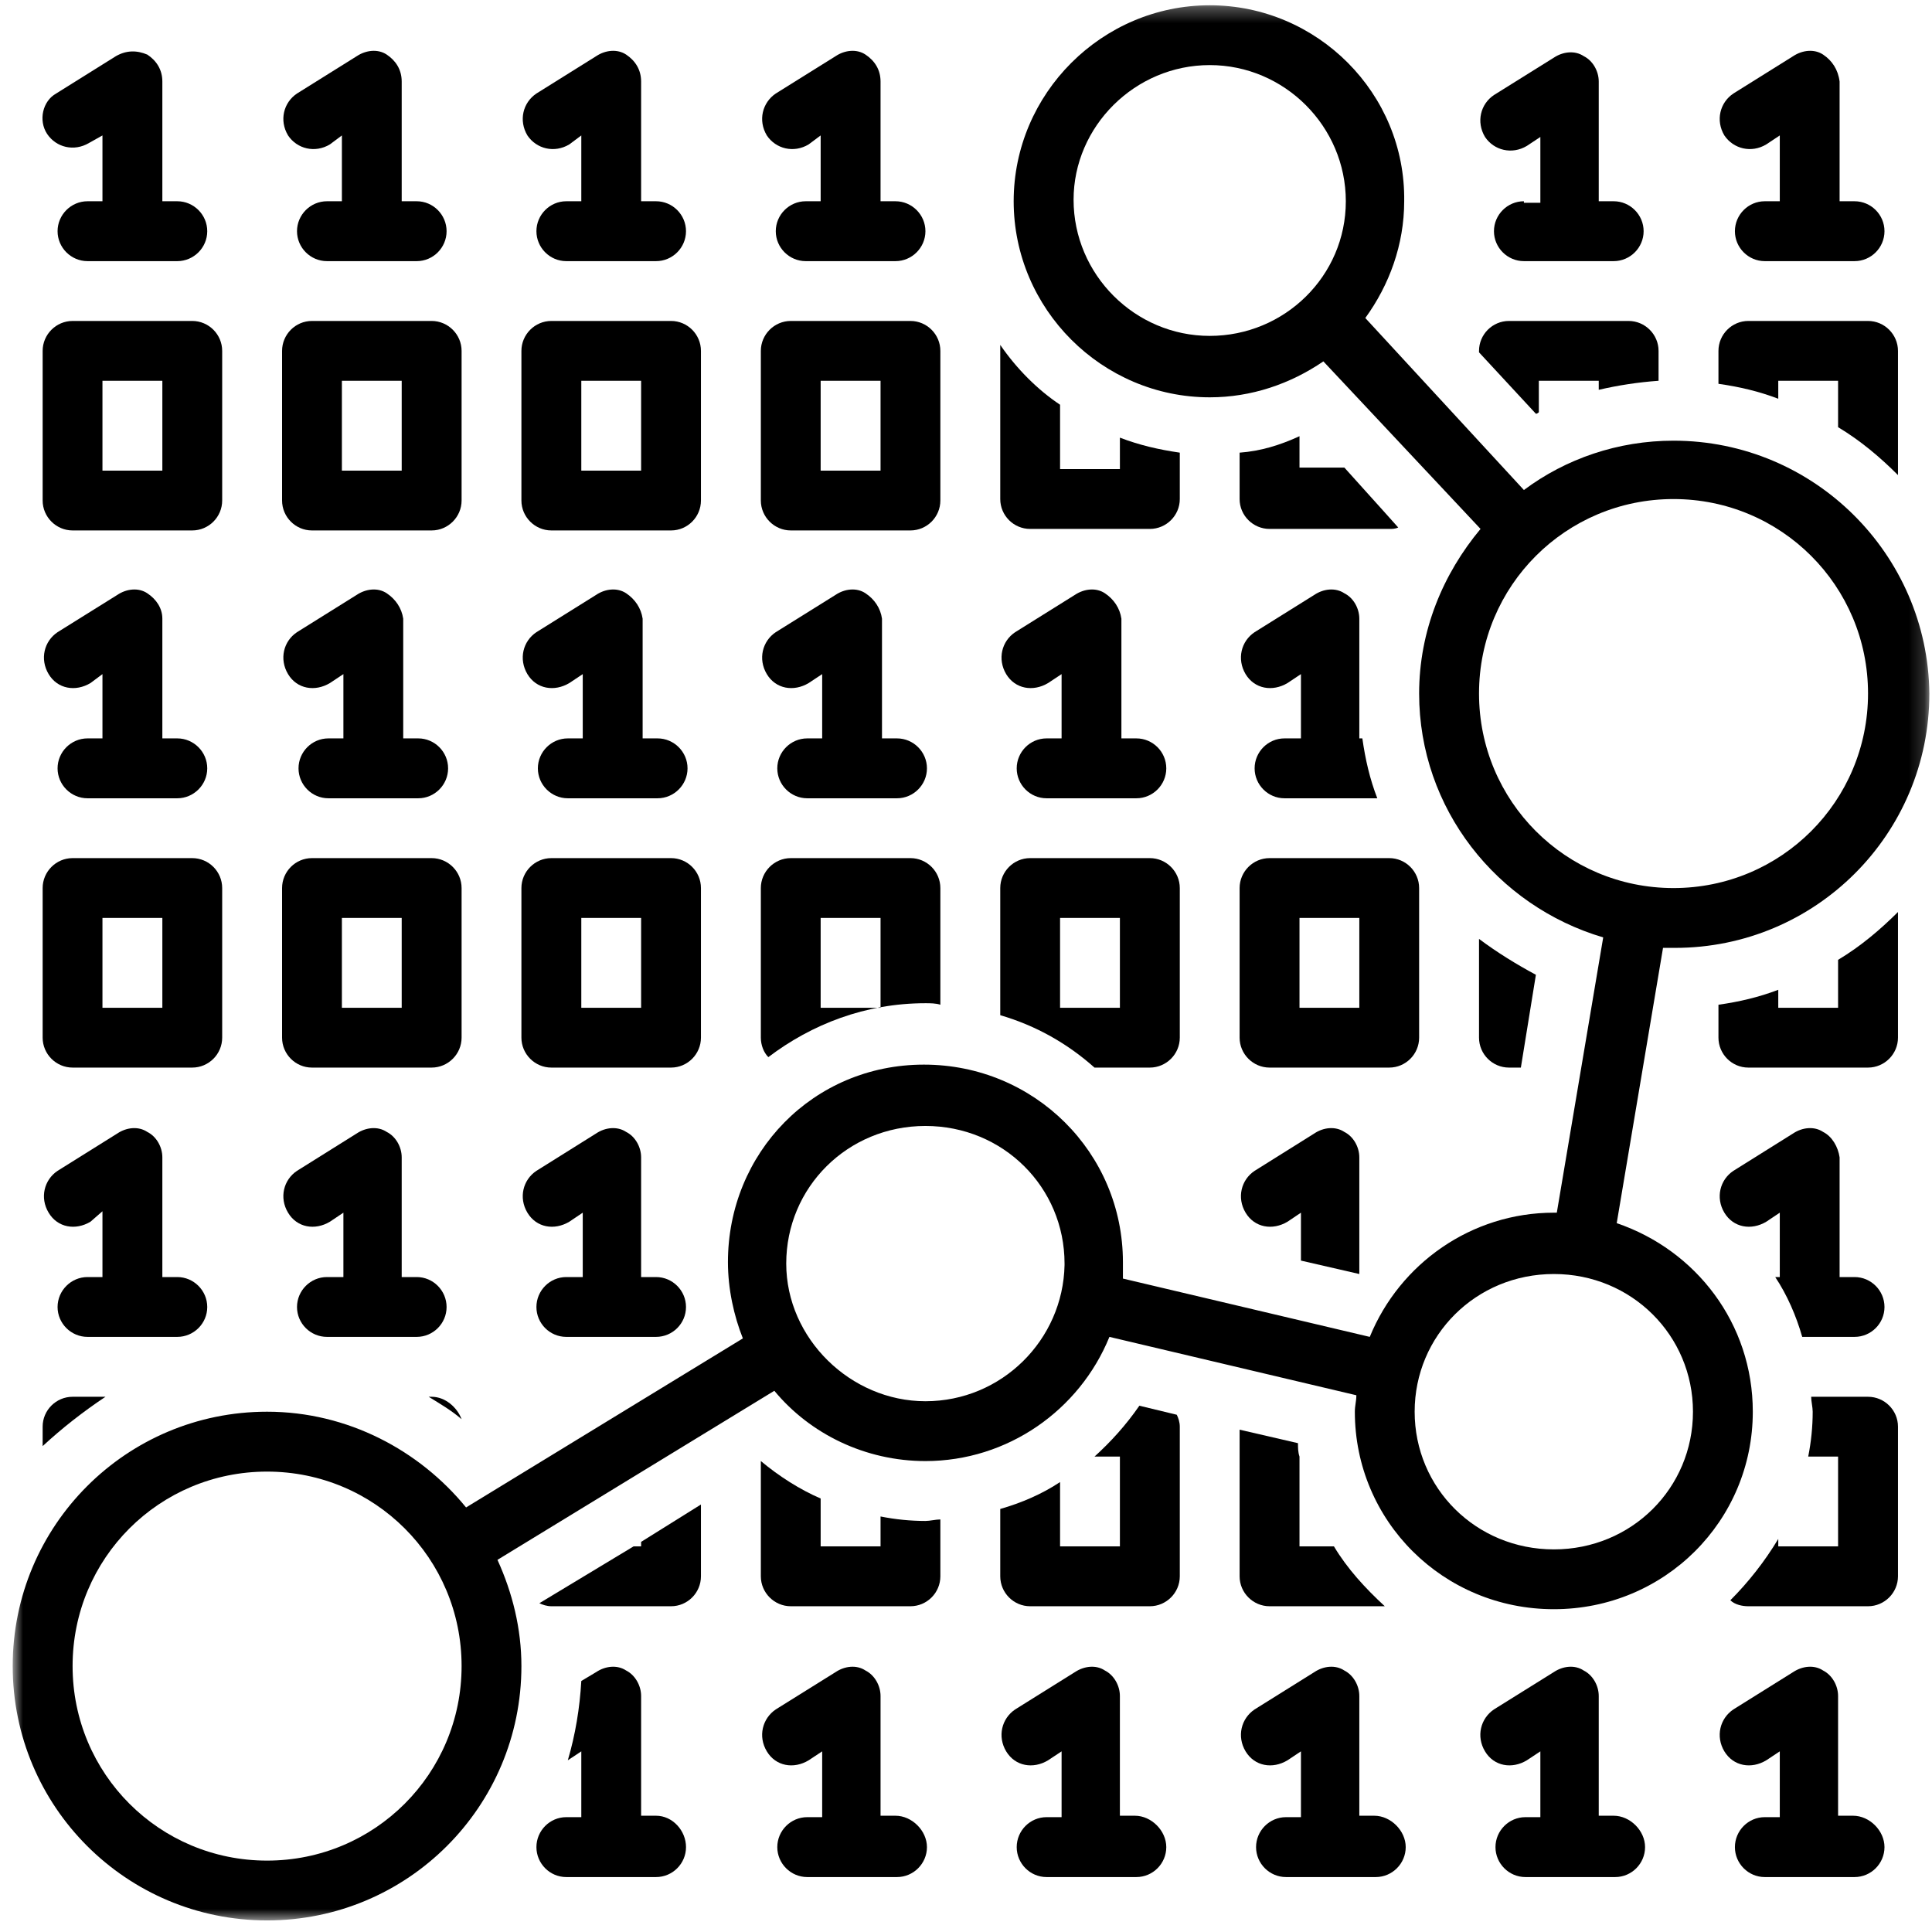 <svg width="126" height="126" viewBox="0 0 126 126" fill="none" xmlns="http://www.w3.org/2000/svg">
<path d="M9.609 3.562C8.927 3.271 8.245 3.271 7.562 3.661L3.661 6.099C2.781 6.589 2.49 7.854 3.073 8.734C3.661 9.615 4.828 9.906 5.807 9.323L6.682 8.833V13.125H5.708C4.635 13.125 3.755 14.005 3.755 15.078C3.755 16.151 4.635 17.031 5.708 17.031H11.562C12.635 17.031 13.516 16.151 13.516 15.078C13.516 14.005 12.635 13.125 11.562 13.125H10.588V5.318C10.588 4.536 10.198 3.953 9.609 3.562Z" fill="black"/>
<path d="M14.49 22.885C14.49 21.812 13.615 20.932 12.537 20.932H4.734C3.661 20.932 2.781 21.812 2.781 22.885V32.641C2.781 33.714 3.661 34.594 4.734 34.594H12.537C13.615 34.594 14.49 33.714 14.49 32.641V22.885ZM10.588 30.693H6.682V24.833H10.588V30.693Z" fill="black"/>
<path d="M9.609 38.693C9.026 38.302 8.245 38.401 7.661 38.792L3.755 41.229C2.88 41.812 2.583 42.984 3.172 43.964C3.755 44.938 4.927 45.13 5.901 44.547L6.682 43.964V48.156H5.708C4.635 48.156 3.755 49.036 3.755 50.109C3.755 51.182 4.635 52.062 5.708 52.062H11.562C12.635 52.062 13.516 51.182 13.516 50.109C13.516 49.036 12.635 48.156 11.562 48.156H10.588V40.349C10.588 39.667 10.198 39.083 9.609 38.693Z" fill="black"/>
<path d="M14.49 67.672V57.917C14.49 56.844 13.615 55.964 12.537 55.964H4.734C3.661 55.964 2.781 56.844 2.781 57.917V67.672C2.781 68.745 3.661 69.625 4.734 69.625H12.537C13.615 69.625 14.49 68.745 14.49 67.672ZM10.588 65.724H6.682V59.864H10.588V65.724Z" fill="black"/>
<path d="M25.224 3.562C24.641 3.172 23.859 3.271 23.271 3.661L19.37 6.099C18.49 6.687 18.198 7.854 18.786 8.833C19.37 9.708 20.542 10.005 21.516 9.417L22.297 8.833V13.125H21.323C20.25 13.125 19.37 14.005 19.37 15.078C19.37 16.151 20.25 17.031 21.323 17.031H27.177C28.25 17.031 29.125 16.151 29.125 15.078C29.125 14.005 28.25 13.125 27.177 13.125H26.198V5.318C26.198 4.536 25.807 3.953 25.224 3.562Z" fill="black"/>
<path d="M30.104 22.885C30.104 21.812 29.224 20.932 28.151 20.932H20.344C19.271 20.932 18.396 21.812 18.396 22.885V32.641C18.396 33.714 19.271 34.594 20.344 34.594H28.151C29.224 34.594 30.104 33.714 30.104 32.641V22.885ZM26.198 30.693H22.297V24.833H26.198V30.693Z" fill="black"/>
<path d="M25.224 38.693C24.641 38.302 23.859 38.401 23.271 38.792L19.37 41.229C18.49 41.812 18.198 42.984 18.786 43.964C19.37 44.938 20.542 45.13 21.516 44.547L22.396 43.964V48.156H21.417C20.344 48.156 19.469 49.036 19.469 50.109C19.469 51.182 20.344 52.062 21.417 52.062H27.276C28.349 52.062 29.224 51.182 29.224 50.109C29.224 49.036 28.349 48.156 27.276 48.156H26.297V40.349C26.198 39.667 25.807 39.083 25.224 38.693Z" fill="black"/>
<path d="M30.104 57.917C30.104 56.844 29.224 55.964 28.151 55.964H20.344C19.271 55.964 18.396 56.844 18.396 57.917V67.672C18.396 68.745 19.271 69.625 20.344 69.625H28.151C29.224 69.625 30.104 68.745 30.104 67.672V57.917ZM26.198 65.724H22.297V59.864H26.198V65.724Z" fill="black"/>
<path d="M40.839 3.562C40.25 3.172 39.469 3.271 38.885 3.661L34.984 6.099C34.104 6.687 33.812 7.854 34.396 8.833C34.984 9.708 36.151 10.005 37.13 9.417L37.911 8.833V13.125H36.932C35.859 13.125 34.984 14.005 34.984 15.078C34.984 16.151 35.859 17.031 36.932 17.031H42.786C43.864 17.031 44.739 16.151 44.739 15.078C44.739 14.005 43.864 13.125 42.786 13.125H41.812V5.318C41.812 4.536 41.422 3.953 40.839 3.562Z" fill="black"/>
<path d="M45.714 22.885C45.714 21.812 44.839 20.932 43.766 20.932H35.958C34.885 20.932 34.005 21.812 34.005 22.885V32.641C34.005 33.714 34.885 34.594 35.958 34.594H43.766C44.839 34.594 45.714 33.714 45.714 32.641V22.885ZM41.812 30.693H37.911V24.833H41.812V30.693Z" fill="black"/>
<path d="M40.839 38.693C40.25 38.302 39.469 38.401 38.885 38.792L34.984 41.229C34.104 41.812 33.812 42.984 34.396 43.964C34.984 44.938 36.151 45.13 37.13 44.547L38.005 43.964V48.156H37.031C35.958 48.156 35.078 49.036 35.078 50.109C35.078 51.182 35.958 52.062 37.031 52.062H42.885C43.958 52.062 44.839 51.182 44.839 50.109C44.839 49.036 43.958 48.156 42.885 48.156H41.911V40.349C41.812 39.667 41.422 39.083 40.839 38.693Z" fill="black"/>
<path d="M45.714 67.672V57.917C45.714 56.844 44.839 55.964 43.766 55.964H35.958C34.885 55.964 34.005 56.844 34.005 57.917V67.672C34.005 68.745 34.885 69.625 35.958 69.625H43.766C44.839 69.625 45.714 68.745 45.714 67.672ZM41.812 65.724H37.911V59.864H41.812V65.724Z" fill="black"/>
<path d="M56.448 3.562C55.864 3.172 55.083 3.271 54.5 3.661L50.594 6.099C49.719 6.687 49.422 7.854 50.01 8.833C50.594 9.708 51.766 10.005 52.739 9.417L53.521 8.833V13.125H52.547C51.474 13.125 50.594 14.005 50.594 15.078C50.594 16.151 51.474 17.031 52.547 17.031H58.401C59.474 17.031 60.354 16.151 60.354 15.078C60.354 14.005 59.474 13.125 58.401 13.125H57.427V5.318C57.427 4.536 57.036 3.953 56.448 3.562Z" fill="black"/>
<path d="M61.328 22.885C61.328 21.812 60.453 20.932 59.375 20.932H51.573C50.5 20.932 49.62 21.812 49.62 22.885V32.641C49.62 33.714 50.5 34.594 51.573 34.594H59.375C60.453 34.594 61.328 33.714 61.328 32.641V22.885ZM57.427 30.693H53.521V24.833H57.427V30.693Z" fill="black"/>
<path d="M56.448 38.693C55.864 38.302 55.083 38.401 54.5 38.792L50.594 41.229C49.719 41.812 49.422 42.984 50.01 43.964C50.594 44.938 51.766 45.13 52.739 44.547L53.62 43.964V48.156H52.646C51.573 48.156 50.693 49.036 50.693 50.109C50.693 51.182 51.573 52.062 52.646 52.062H58.5C59.573 52.062 60.453 51.182 60.453 50.109C60.453 49.036 59.573 48.156 58.5 48.156H57.521V40.349C57.427 39.667 57.036 39.083 56.448 38.693Z" fill="black"/>
<path d="M72.062 38.693C71.479 38.302 70.698 38.401 70.109 38.792L66.208 41.229C65.328 41.812 65.036 42.984 65.62 43.964C66.208 44.938 67.38 45.13 68.354 44.547L69.234 43.964V48.156H68.255C67.182 48.156 66.307 49.036 66.307 50.109C66.307 51.182 67.182 52.062 68.255 52.062H74.109C75.188 52.062 76.062 51.182 76.062 50.109C76.062 49.036 75.188 48.156 74.109 48.156H73.135V40.349C73.036 39.667 72.646 39.083 72.062 38.693Z" fill="black"/>
<path d="M80.844 67.672C80.844 68.745 81.724 69.625 82.797 69.625H90.604C91.677 69.625 92.552 68.745 92.552 67.672V57.917C92.552 56.844 91.677 55.964 90.604 55.964H82.797C81.724 55.964 80.844 56.844 80.844 57.917V67.672ZM84.75 59.864H88.651V65.724H84.75V59.864Z" fill="black"/>
<path d="M99.385 13.125C98.312 13.125 97.432 14.005 97.432 15.078C97.432 16.151 98.312 17.031 99.385 17.031H105.24C106.313 17.031 107.193 16.151 107.193 15.078C107.193 14.005 106.313 13.125 105.24 13.125H104.266V5.318C104.266 4.635 103.875 3.953 103.287 3.661C102.703 3.271 101.922 3.37 101.339 3.76L97.432 6.198C96.557 6.781 96.26 7.953 96.849 8.932C97.432 9.807 98.604 10.099 99.578 9.516L100.458 8.932V13.224H99.385V13.125Z" fill="black"/>
<path d="M118.901 3.562C118.318 3.172 117.536 3.271 116.948 3.661L113.047 6.099C112.167 6.687 111.875 7.854 112.458 8.833C113.047 9.708 114.219 10.005 115.193 9.417L116.073 8.833V13.125H115.094C114.021 13.125 113.146 14.005 113.146 15.078C113.146 16.151 114.021 17.031 115.094 17.031H120.948C122.026 17.031 122.901 16.151 122.901 15.078C122.901 14.005 122.026 13.125 120.948 13.125H119.974V5.318C119.875 4.536 119.484 3.953 118.901 3.562Z" fill="black"/>
<path d="M13.516 85.24C13.516 84.167 12.635 83.286 11.562 83.286H10.588V75.479C10.588 74.797 10.198 74.115 9.609 73.823C9.026 73.432 8.245 73.526 7.661 73.917L3.755 76.359C2.88 76.943 2.583 78.115 3.172 79.088C3.755 80.068 4.927 80.26 5.901 79.677L6.682 78.995V83.286H5.708C4.635 83.286 3.755 84.167 3.755 85.24C3.755 86.312 4.635 87.188 5.708 87.188H11.562C12.635 87.188 13.516 86.312 13.516 85.24Z" fill="black"/>
<path d="M21.323 83.286C20.25 83.286 19.37 84.167 19.37 85.24C19.37 86.312 20.25 87.188 21.323 87.188H27.177C28.25 87.188 29.125 86.312 29.125 85.24C29.125 84.167 28.25 83.286 27.177 83.286H26.198V75.479C26.198 74.797 25.807 74.115 25.224 73.823C24.641 73.432 23.859 73.526 23.271 73.917L19.37 76.359C18.49 76.943 18.198 78.115 18.786 79.088C19.37 80.068 20.542 80.26 21.516 79.677L22.396 79.088V83.286H21.323Z" fill="black"/>
<path d="M36.932 83.286C35.859 83.286 34.984 84.167 34.984 85.24C34.984 86.312 35.859 87.188 36.932 87.188H42.786C43.864 87.188 44.739 86.312 44.739 85.24C44.739 84.167 43.864 83.286 42.786 83.286H41.812V75.479C41.812 74.797 41.422 74.115 40.839 73.823C40.25 73.432 39.469 73.526 38.885 73.917L34.984 76.359C34.104 76.943 33.812 78.115 34.396 79.088C34.984 80.068 36.151 80.26 37.13 79.677L38.005 79.088V83.286H36.932Z" fill="black"/>
<path d="M41.812 100.849H41.323L35.177 104.557C35.375 104.656 35.667 104.755 35.958 104.755H43.766C44.839 104.755 45.714 103.875 45.714 102.802V98.12L41.812 100.557V100.849Z" fill="black"/>
<path d="M49.62 67.672C49.62 68.161 49.812 68.651 50.109 68.943C52.938 66.797 56.448 65.427 60.354 65.427C60.646 65.427 61.036 65.427 61.328 65.526V57.917C61.328 56.844 60.453 55.964 59.375 55.964H51.573C50.5 55.964 49.62 56.844 49.62 57.917V67.672ZM53.521 59.864H57.427V65.724H53.521V59.864Z" fill="black"/>
<path d="M65.234 66.208C67.573 66.891 69.625 68.062 71.38 69.625H74.99C76.062 69.625 76.943 68.745 76.943 67.672V57.917C76.943 56.844 76.062 55.964 74.99 55.964H67.182C66.109 55.964 65.234 56.844 65.234 57.917V66.208ZM69.135 59.864H73.037V65.724H69.135V59.864Z" fill="black"/>
<path d="M57.427 98.901V100.849H53.521V97.729C52.156 97.141 50.792 96.266 49.62 95.286V102.802C49.62 103.875 50.5 104.755 51.573 104.755H59.375C60.453 104.755 61.328 103.875 61.328 102.802V99.094C61.036 99.094 60.646 99.193 60.354 99.193C59.375 99.193 58.401 99.094 57.427 98.901Z" fill="black"/>
<path d="M121.828 91.094H118.12C118.12 91.385 118.219 91.776 118.219 92.068C118.219 93.042 118.12 94.021 117.927 94.995H119.875V100.849H115.974V100.365C115.094 101.828 114.021 103.193 112.849 104.365C113.146 104.656 113.63 104.755 114.021 104.755H121.828C122.901 104.755 123.781 103.875 123.781 102.802V93.042C123.781 91.969 122.901 91.094 121.828 91.094Z" fill="black"/>
<path d="M58.401 118.417H57.427V110.609C57.427 109.927 57.036 109.245 56.448 108.948C55.864 108.557 55.083 108.656 54.5 109.047L50.594 111.484C49.719 112.073 49.422 113.245 50.01 114.219C50.594 115.193 51.766 115.391 52.739 114.802L53.62 114.219V118.51H52.646C51.573 118.51 50.693 119.391 50.693 120.464C50.693 121.536 51.573 122.417 52.646 122.417H58.5C59.573 122.417 60.453 121.536 60.453 120.464C60.453 119.391 59.474 118.417 58.401 118.417Z" fill="black"/>
<path d="M74.016 118.417H73.036V110.609C73.036 109.927 72.646 109.245 72.062 108.948C71.479 108.557 70.698 108.656 70.109 109.047L66.208 111.484C65.328 112.073 65.036 113.245 65.62 114.219C66.208 115.193 67.38 115.391 68.354 114.802L69.234 114.219V118.51H68.255C67.182 118.51 66.307 119.391 66.307 120.464C66.307 121.536 67.182 122.417 68.255 122.417H74.109C75.188 122.417 76.062 121.536 76.062 120.464C76.062 119.391 75.088 118.417 74.016 118.417Z" fill="black"/>
<path d="M89.625 118.417H88.651V110.609C88.651 109.927 88.26 109.245 87.677 108.948C87.089 108.557 86.307 108.656 85.724 109.047L81.823 111.484C80.943 112.073 80.651 113.245 81.234 114.219C81.823 115.193 82.99 115.391 83.969 114.802L84.844 114.219V118.51H83.87C82.797 118.51 81.917 119.391 81.917 120.464C81.917 121.536 82.797 122.417 83.87 122.417H89.724C90.797 122.417 91.677 121.536 91.677 120.464C91.677 119.391 90.698 118.417 89.625 118.417Z" fill="black"/>
<path d="M105.24 118.417H104.266V110.609C104.266 109.927 103.875 109.245 103.287 108.948C102.703 108.557 101.922 108.656 101.339 109.047L97.432 111.484C96.557 112.073 96.26 113.245 96.849 114.219C97.432 115.193 98.604 115.391 99.578 114.802L100.458 114.219V118.51H99.484C98.412 118.51 97.531 119.391 97.531 120.464C97.531 121.536 98.412 122.417 99.484 122.417H105.339C106.412 122.417 107.287 121.536 107.287 120.464C107.287 119.391 106.313 118.417 105.24 118.417Z" fill="black"/>
<path d="M120.854 118.417H119.875V110.609C119.875 109.927 119.484 109.245 118.901 108.948C118.318 108.557 117.536 108.656 116.948 109.047L113.047 111.484C112.167 112.073 111.875 113.245 112.458 114.219C113.047 115.193 114.219 115.391 115.193 114.802L116.073 114.219V118.51H115.094C114.021 118.51 113.146 119.391 113.146 120.464C113.146 121.536 114.021 122.417 115.094 122.417H120.948C122.026 122.417 122.901 121.536 122.901 120.464C122.901 119.391 121.927 118.417 120.854 118.417Z" fill="black"/>
<path d="M2.781 93.042V94.312C4.047 93.141 5.417 92.068 6.88 91.094H4.734C3.661 91.094 2.781 91.969 2.781 93.042Z" fill="black"/>
<path d="M28.151 91.094H27.958C28.739 91.578 29.422 91.969 30.104 92.557C29.812 91.776 29.031 91.094 28.151 91.094Z" fill="black"/>
<path d="M42.786 118.417H41.812V110.609C41.812 109.927 41.422 109.245 40.839 108.948C40.25 108.557 39.469 108.656 38.885 109.047L37.911 109.63C37.812 111.391 37.521 113.146 37.031 114.802L37.911 114.219V118.51H36.932C35.859 118.51 34.984 119.391 34.984 120.464C34.984 121.536 35.859 122.417 36.932 122.417H42.786C43.865 122.417 44.74 121.536 44.74 120.464C44.74 119.391 43.865 118.417 42.786 118.417Z" fill="black"/>
<path d="M88.651 83.088V75.479C88.651 74.797 88.26 74.115 87.677 73.823C87.089 73.432 86.307 73.526 85.724 73.917L81.823 76.359C80.943 76.943 80.651 78.115 81.234 79.088C81.823 80.068 82.99 80.26 83.969 79.677L84.844 79.088V82.213L88.651 83.088Z" fill="black"/>
<path d="M84.75 94.995C84.651 94.703 84.651 94.411 84.651 94.12L80.844 93.24V102.802C80.844 103.875 81.724 104.755 82.797 104.755H90.312C89.042 103.583 87.87 102.312 86.995 100.849H84.75V94.995Z" fill="black"/>
<path d="M74.307 91.677C73.427 92.948 72.453 94.021 71.38 94.995H73.037V100.849H69.135V96.656C67.963 97.438 66.599 98.021 65.234 98.411V102.802C65.234 103.875 66.109 104.755 67.182 104.755H74.99C76.062 104.755 76.943 103.875 76.943 102.802V93.042C76.943 92.75 76.844 92.458 76.745 92.266L74.307 91.677Z" fill="black"/>
<path d="M108.167 24.833V22.885C108.167 21.812 107.286 20.932 106.213 20.932H98.411C97.333 20.932 96.458 21.812 96.458 22.885V22.979L100.167 26.984C100.266 26.984 100.359 26.885 100.359 26.885V24.833H104.266V25.422C105.531 25.13 106.802 24.932 108.167 24.833Z" fill="black"/>
<path d="M123.781 30.984V22.885C123.781 21.812 122.901 20.932 121.828 20.932H114.021C112.948 20.932 112.073 21.812 112.073 22.885V25.031C113.437 25.224 114.703 25.521 115.974 26.005V24.833H119.875V27.859C121.339 28.739 122.609 29.812 123.781 30.984Z" fill="black"/>
<path d="M99.187 69.625L100.167 63.573C98.896 62.891 97.63 62.109 96.458 61.234V67.672C96.458 68.745 97.333 69.625 98.411 69.625H99.187Z" fill="black"/>
<path d="M119.875 65.724H115.974V64.552C114.703 65.036 113.437 65.333 112.073 65.526V67.672C112.073 68.745 112.948 69.625 114.021 69.625H121.828C122.901 69.625 123.781 68.745 123.781 67.672V59.479C122.609 60.646 121.339 61.719 119.875 62.599V65.724Z" fill="black"/>
<path d="M83.771 48.156C82.698 48.156 81.823 49.036 81.823 50.109C81.823 51.182 82.698 52.062 83.771 52.062H89.625C89.724 52.062 89.724 52.062 89.823 52.062C89.333 50.792 89.042 49.521 88.849 48.156H88.651V40.349C88.651 39.667 88.26 38.984 87.677 38.693C87.089 38.302 86.307 38.401 85.724 38.792L81.823 41.229C80.943 41.812 80.651 42.984 81.234 43.964C81.823 44.938 82.99 45.13 83.969 44.547L84.844 43.964V48.156H83.771Z" fill="black"/>
<path d="M65.234 22.495C65.234 22.594 65.234 22.688 65.234 22.786V32.547C65.234 33.62 66.109 34.495 67.182 34.495H74.99C76.062 34.495 76.943 33.62 76.943 32.547V29.521C75.578 29.323 74.307 29.031 73.037 28.542V30.594H69.135V26.396C67.672 25.422 66.307 24.057 65.234 22.495Z" fill="black"/>
<path d="M80.844 29.521V32.547C80.844 33.62 81.724 34.495 82.797 34.495H90.604C90.797 34.495 90.995 34.495 91.188 34.401L90.312 33.422L87.677 30.495H84.75V28.448C83.479 29.031 82.213 29.422 80.844 29.521Z" fill="black"/>
<mask id="mask0_1_5504" style="mask-type:luminance" maskUnits="userSpaceOnUse" x="0" y="0" width="126" height="126">
<path d="M0.828 0.297H125.828V125.297H0.828V0.297Z" fill="white"/>
</mask>
<g mask="url(#mask0_1_5504)">
<path d="M109.141 28.74C105.531 28.74 102.12 29.912 99.385 31.958L89.042 20.74C90.604 18.588 91.578 15.958 91.578 13.125C91.677 6.099 85.917 0.344 78.896 0.344C71.87 0.344 66.109 6.099 66.109 13.125C66.109 20.151 71.87 25.912 78.896 25.912C81.625 25.912 84.162 25.031 86.307 23.568L96.557 34.495C94.115 37.422 92.552 41.13 92.552 45.229C92.552 52.745 97.63 59.089 104.557 61.135L101.531 79.088C101.432 79.088 101.432 79.088 101.339 79.088C95.969 79.088 91.287 82.406 89.333 87.188L73.234 83.385C73.234 82.995 73.234 82.703 73.234 82.312C73.234 75.188 67.474 69.432 60.255 69.432C53.036 69.432 47.474 75.188 47.474 82.312C47.474 84.068 47.865 85.823 48.448 87.287L30.396 98.312C27.37 94.604 22.688 92.068 17.417 92.068C8.245 92.068 0.828 99.484 0.828 108.656C0.828 117.828 8.245 125.245 17.417 125.245C26.588 125.245 34.005 117.828 34.005 108.656C34.005 106.219 33.422 103.875 32.443 101.729L50.5 90.703C52.839 93.531 56.448 95.287 60.354 95.287C65.719 95.287 70.406 91.969 72.354 87.188L88.458 90.995C88.458 91.385 88.359 91.677 88.359 92.068C88.359 99.193 94.115 104.948 101.339 104.948C108.557 104.948 114.313 99.193 114.313 92.068C114.313 86.312 110.609 81.531 105.438 79.771L108.458 61.818C108.755 61.818 108.948 61.818 109.24 61.818C118.411 61.818 125.828 54.401 125.828 45.229C125.729 36.156 118.318 28.74 109.141 28.74ZM78.896 21.906C74.016 21.906 70.016 17.906 70.016 13.026C70.016 8.245 74.016 4.245 78.896 4.245C83.771 4.245 87.771 8.245 87.771 13.125C87.771 18.005 83.771 21.906 78.896 21.906ZM17.417 121.344C10.391 121.344 4.734 115.682 4.734 108.656C4.734 101.63 10.391 95.974 17.417 95.974C24.443 95.974 30.104 101.63 30.104 108.656C30.104 115.682 24.443 121.344 17.417 121.344ZM69.427 82.505C69.328 87.385 65.328 91.385 60.354 91.385C55.474 91.385 51.276 87.287 51.276 82.406C51.276 77.432 55.281 73.432 60.354 73.432C65.427 73.432 69.427 77.432 69.427 82.406V82.505ZM110.411 92.068C110.411 97.047 106.411 101.047 101.339 101.047C96.26 101.047 92.26 97.047 92.26 92.068C92.26 87.094 96.26 83.088 101.339 83.088C106.411 83.088 110.411 87.094 110.411 92.068ZM109.141 57.917C102.12 57.917 96.458 52.255 96.458 45.229C96.458 38.203 102.12 32.547 109.141 32.547C116.167 32.547 121.828 38.203 121.828 45.229C121.828 52.255 116.167 57.917 109.141 57.917Z" fill="black"/>
</g>
<path d="M118.901 73.823C118.318 73.432 117.536 73.526 116.948 73.917L113.047 76.359C112.167 76.943 111.875 78.115 112.458 79.088C113.047 80.068 114.219 80.26 115.193 79.677L116.073 79.088V83.286H115.776C116.557 84.458 117.146 85.823 117.536 87.188H120.948C122.026 87.188 122.901 86.312 122.901 85.24C122.901 84.167 122.026 83.286 120.948 83.286H119.974V75.479C119.875 74.797 119.484 74.115 118.901 73.823Z" fill="black"/>
</svg>
